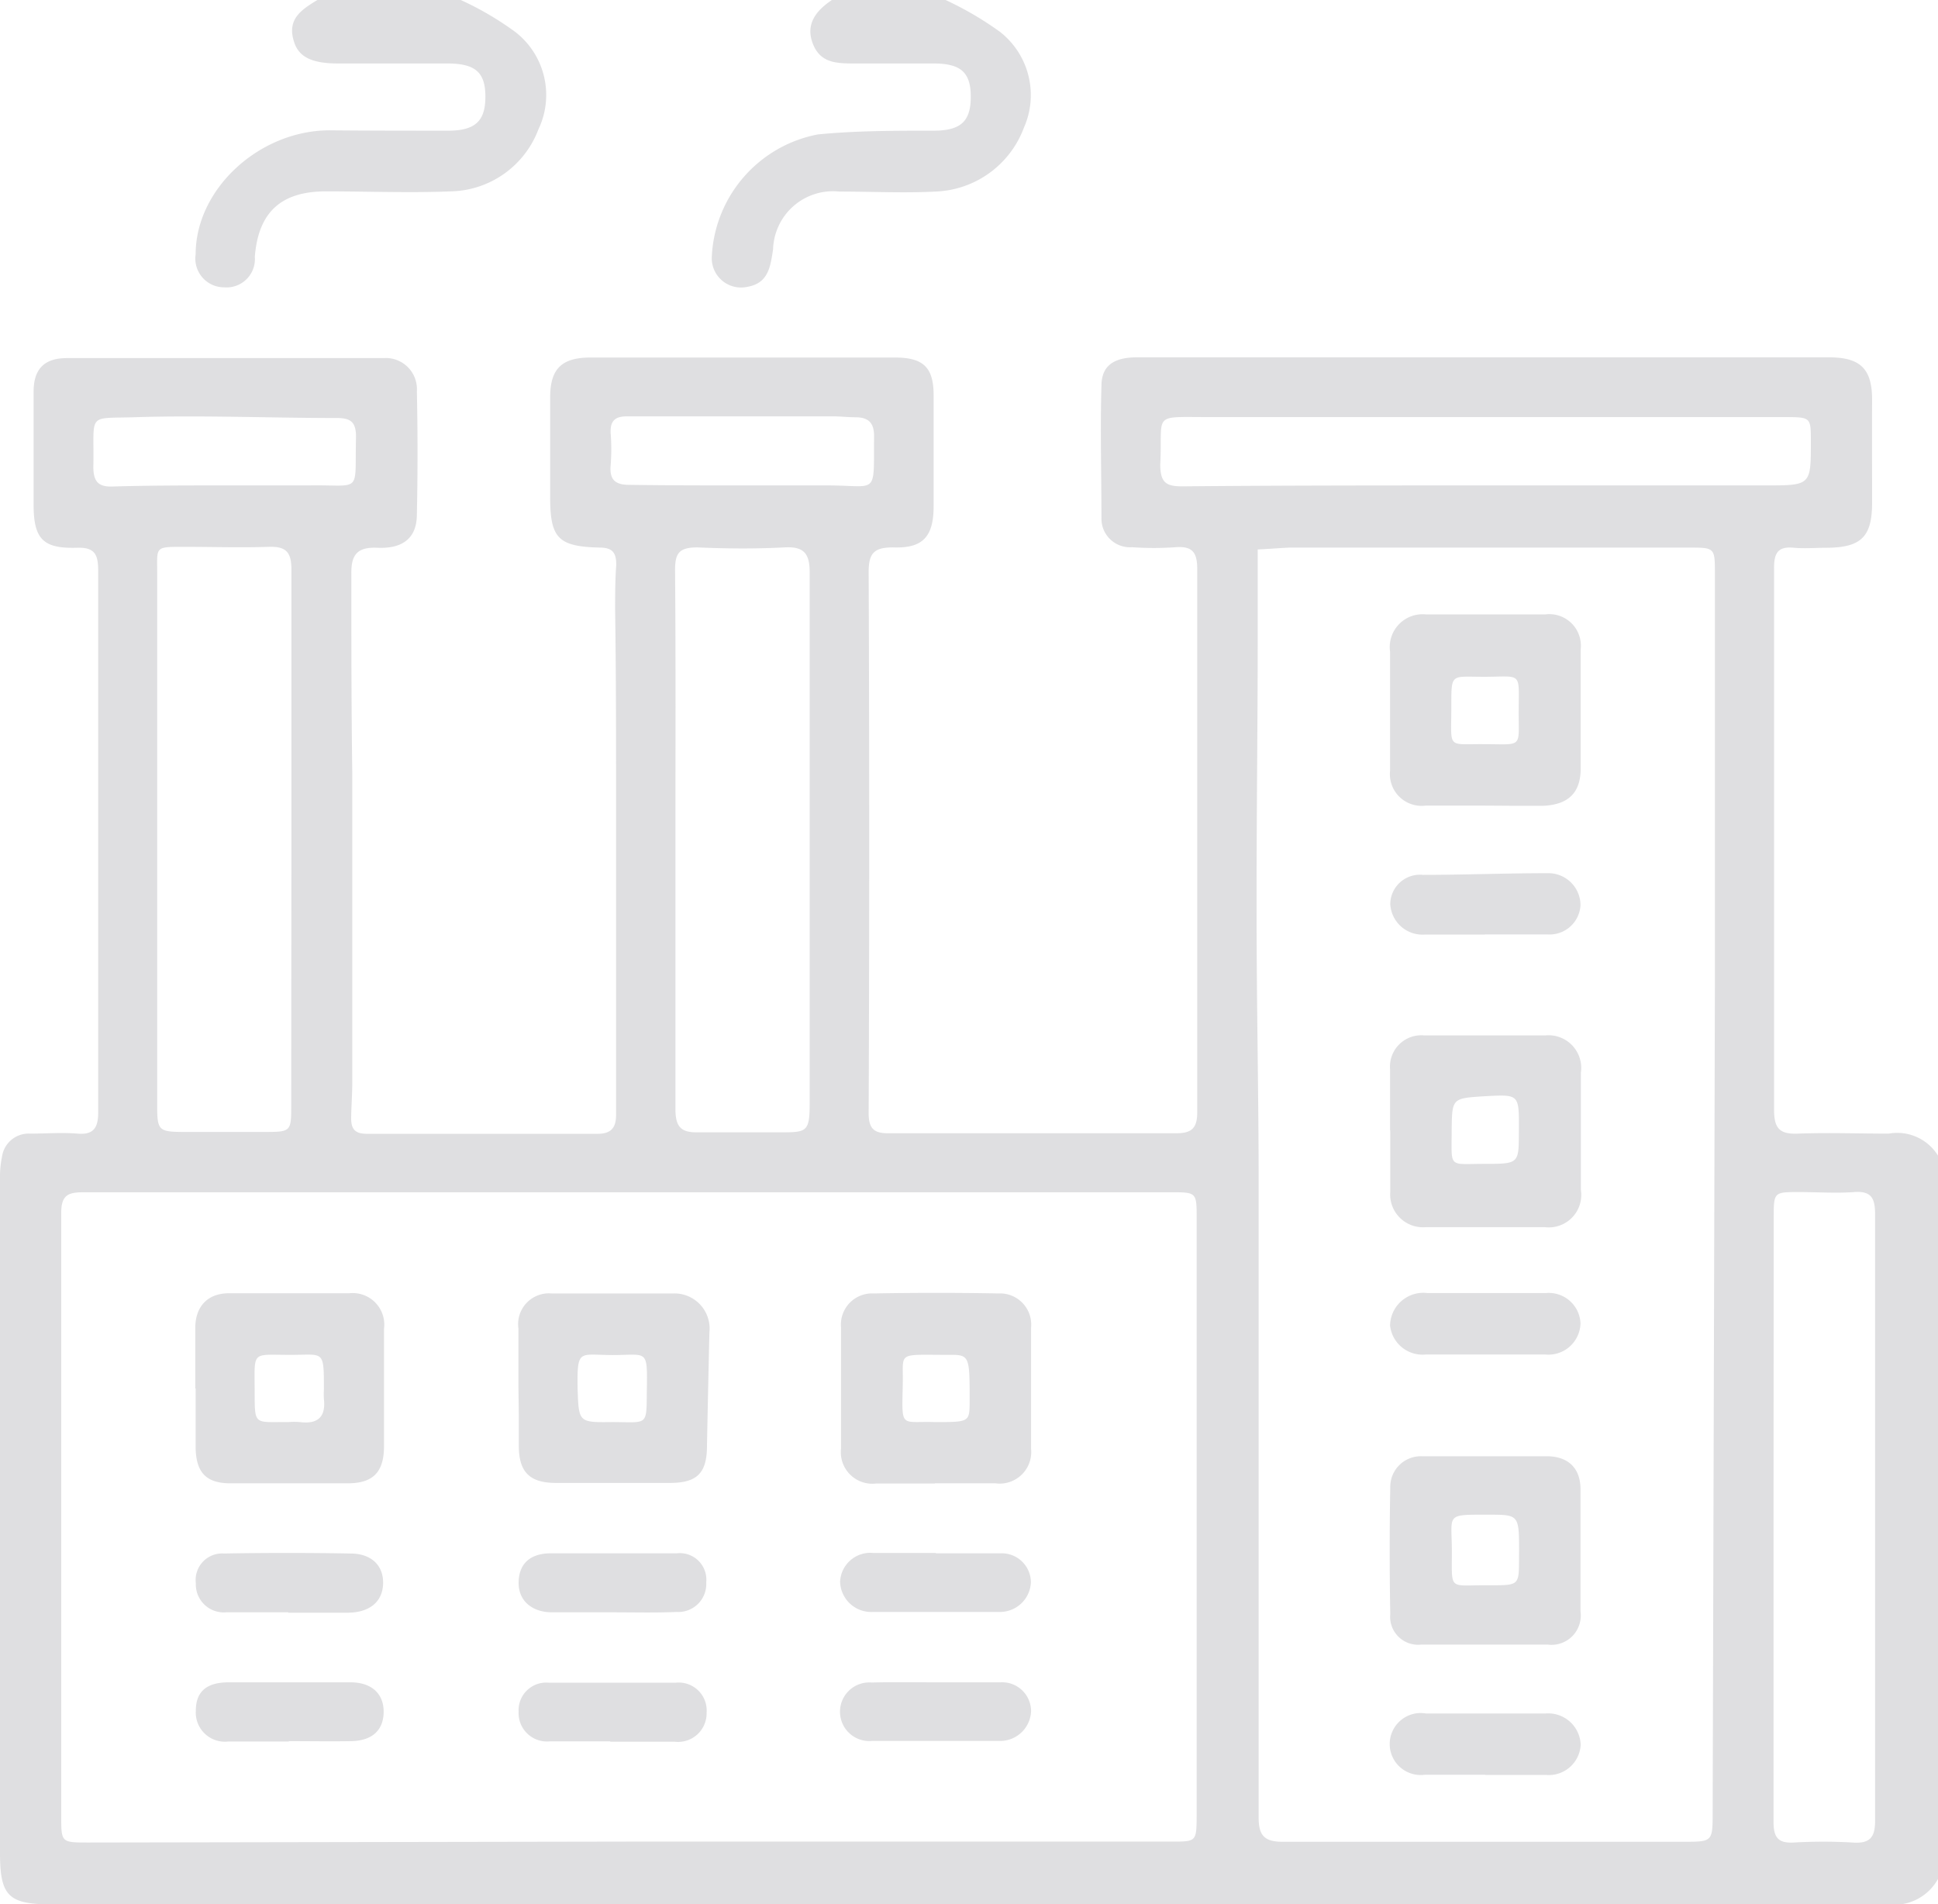 <svg xmlns="http://www.w3.org/2000/svg" viewBox="0 0 103.81 102"><defs><style>.cls-1{fill:#dfdfe1;}</style></defs><title>icon-factory-light</title><g id="Layer_2" data-name="Layer 2"><g id="Layer_1-2" data-name="Layer 1"><path class="cls-1" d="M103.81,100.64a2.67,2.67,0,0,1-2.69,1.36q-49.2,0-98.4,0C.44,102,0,101.53,0,99.25v-36a5.7,5.7,0,0,1,.11-1.31,1.44,1.44,0,0,1,1.51-1.22c.85,0,1.7-.07,2.54,0s1.1-.3,1.1-1.13c0-6.52,0-13.05,0-19.57,0-3.15,0-6.29,0-9.44,0-.87-.17-1.28-1.16-1.24-1.8.05-2.29-.48-2.3-2.27,0-2,0-4.05,0-6.08,0-1.23.57-1.81,1.8-1.81,5.65,0,11.29,0,16.94,0a1.67,1.67,0,0,1,1.79,1.78q.07,3.3,0,6.59c0,1.25-.73,1.85-2.11,1.79-1.07-.05-1.41.36-1.4,1.37,0,3.58,0,7.15.05,10.73l0,4.76c0,3.92,0,7.83,0,11.75,0,.64-.05,1.28-.06,1.92s.24.86.85.86H32c.69,0,1-.28,1-1,0-2.06,0-4.12,0-6.18,0-3.58,0-7.15,0-10.73,0-3.38,0-6.76-.05-10.13,0-.81,0-1.62.06-2.43,0-.6-.15-.92-.86-.93-2.28-.05-2.69-.51-2.68-2.78,0-1.76,0-3.51,0-5.27,0-1.54.63-2.13,2.17-2.13H47.94c1.55,0,2.08.55,2.07,2.07,0,2,0,3.93,0,5.89,0,1.63-.57,2.27-2.17,2.21-1,0-1.31.29-1.31,1.31q.06,14.51,0,29c0,.8.27,1.08,1.06,1.07q7.71,0,15.42,0c.82,0,1.12-.27,1.12-1.12q0-14.55,0-29.11c0-.88-.26-1.23-1.16-1.16a16.48,16.48,0,0,1-2.33,0A1.53,1.53,0,0,1,59,27.76c0-2.36-.07-4.73,0-7.09,0-1.08.66-1.52,1.86-1.53H74.43q11.77,0,23.54,0c1.69,0,2.32.62,2.31,2.31s0,3.65,0,5.48-.59,2.4-2.45,2.41c-.58,0-1.16.05-1.73,0-.87-.09-1.08.29-1.07,1.11,0,5.2,0,10.41,0,15.62,0,4.46,0,8.92,0,13.39,0,1,.32,1.3,1.28,1.26,1.62-.06,3.24,0,4.86,0a2.57,2.57,0,0,1,2.66,1.21Zm-70.14-2h29.1c1.31,0,1.32,0,1.33-1.37,0-.33,0-.67,0-1v-31c0-1.41,0-1.41-1.4-1.41l-18.45,0q-19.87,0-39.75,0c-.8,0-1.22.11-1.22,1.09q0,16.17,0,32.34c0,1.4,0,1.4,1.47,1.4Zm33.7-69.25c0,1.63,0,3.18,0,4.73,0,5-.07,9.92-.06,14.88,0,4.59.1,9.18.11,13.77q0,17.3,0,34.59c0,1,.35,1.3,1.34,1.29,7.13,0,14.27,0,21.4,0,1.58,0,1.58,0,1.58-1.6q.06-22.11.12-44.21,0-11.05,0-22.11c0-1.4,0-1.4-1.42-1.4H69.11C68.58,29.35,68.05,29.4,67.37,29.43ZM15.61,45c0-4.83,0-9.67,0-14.5,0-.95-.31-1.24-1.22-1.21-1.52.05-3,0-4.56,0s-1.41,0-1.41,1.4v28.6c0,1.24.11,1.33,1.33,1.34h4.36c1.48,0,1.49,0,1.49-1.44Zm20.57-.1c0,4.84,0,9.67,0,14.5,0,1,.33,1.27,1.23,1.25,1.45,0,2.9,0,4.36,0s1.61,0,1.6-1.65V44.73c0-4.7,0-9.4,0-14.09,0-1-.32-1.38-1.35-1.32-1.55.08-3.11.07-4.66,0-1,0-1.2.32-1.2,1.22C36.2,35.34,36.18,40.14,36.18,44.94ZM95,81.35h0v2.74c0,4.5,0,9,0,13.49,0,.83.24,1.16,1.09,1.11a27.41,27.41,0,0,1,3.14,0c.93.07,1.22-.27,1.21-1.2,0-4.09,0-8.18,0-12.27,0-6.73,0-13.46,0-20.19,0-.86-.21-1.25-1.13-1.18s-2,0-2.94,0c-1.35,0-1.36,0-1.36,1.36ZM79.57,26h0c5,0,10,0,15,0C97,26,97,26,97,23.66c0-1.29,0-1.31-1.3-1.32-10.33,0-20.67,0-31,0-3.05,0-2.41-.23-2.55,2.54,0,1,.34,1.18,1.23,1.17C68.76,26,74.16,26,79.57,26ZM39.75,26h0c1.52,0,3,0,4.57,0,2.75,0,2.47.6,2.5-2.65,0-.7-.3-1-1-1-.41,0-.81-.05-1.22-.05-3.68,0-7.35,0-11,0-.66,0-.92.24-.89.9a11,11,0,0,1,0,1.72c-.07.8.26,1.06,1.05,1.05C35.76,26,37.76,26,39.75,26ZM11.89,26h0c1.55,0,3.11,0,4.66,0,2.89-.05,2.44.51,2.52-2.61,0-.75-.26-1-1-1-3.54,0-7.08-.15-10.61-.05C4.58,22.45,5.06,22,5,25c0,.77.25,1.08,1,1.06C8,26,9.94,26,11.89,26Z"/><path class="cls-1" d="M24.68,0A16.56,16.56,0,0,1,27.6,1.71a4.27,4.27,0,0,1,1.24,5.22,5.13,5.13,0,0,1-4.69,3.32c-2.22.09-4.46,0-6.69,0-2.4,0-3.62,1.11-3.81,3.5A1.52,1.52,0,0,1,12,15.39a1.54,1.54,0,0,1-1.52-1.77c0-3.49,3.39-6.62,7.15-6.64C19.74,7,21.87,7,24,7c1.45,0,2-.51,2-1.82s-.54-1.77-2-1.78c-2,0-3.92,0-5.88,0-1.43,0-2.15-.35-2.39-1.23C15.38,1,16.18.5,17,0Z"/><path class="cls-1" d="M50.65,0a17.59,17.59,0,0,1,2.92,1.71,4.3,4.3,0,0,1,1.28,5.12,5.26,5.26,0,0,1-4.73,3.43c-1.72.09-3.44,0-5.17,0a3.21,3.21,0,0,0-3.54,3.1c-.14.88-.23,1.8-1.36,2a1.57,1.57,0,0,1-1.92-1.65A7,7,0,0,1,43.81,7.2C45.85,7,47.92,7,50,7c1.47,0,2-.5,2-1.82s-.55-1.78-2-1.78-2.78,0-4.16,0c-1,0-1.89,0-2.3-1.06S43.73.56,44.56,0Z"/><path class="cls-1" d="M50.08,79.46c-1,0-2.09,0-3.14,0a1.69,1.69,0,0,1-1.89-1.87c0-2.16,0-4.33,0-6.49a1.67,1.67,0,0,1,1.75-1.82q3.35-.06,6.69,0a1.67,1.67,0,0,1,1.74,1.83q0,3.24,0,6.49a1.69,1.69,0,0,1-1.91,1.85c-1.08,0-2.16,0-3.24,0Zm0-3.29c1.85,0,1.85,0,1.86-1.09,0-2.5,0-2.52-1.16-2.51-2.73,0-2.4-.18-2.42,1.46C48.31,76.57,48.19,76.11,50.07,76.17Z"/><path class="cls-1" d="M27.77,74.29c0-1,0-2.09,0-3.13a1.65,1.65,0,0,1,1.77-1.88c2.19,0,4.38,0,6.57,0A1.88,1.88,0,0,1,38,71.36q-.07,3-.13,6.07c0,1.49-.54,2-2,2-2,0-4.05,0-6.08,0-1.44,0-2-.6-2-2,0-.54,0-1.08,0-1.62Zm5,1.88c2,0,1.85.27,1.88-1.83s0-1.76-1.82-1.76-1.92-.37-1.89,1.81C31,76.19,31,76.19,32.78,76.17Z"/><path class="cls-1" d="M10.46,74.37c0-1.08,0-2.16,0-3.24s.59-1.84,1.77-1.86q3.24,0,6.48,0a1.69,1.69,0,0,1,1.86,1.9c0,2.09,0,4.19,0,6.28,0,1.4-.58,2-1.95,2q-3.13,0-6.27,0c-1.3,0-1.83-.57-1.87-1.85V74.37Zm5,1.8a4,4,0,0,1,.6,0c.95.12,1.4-.26,1.29-1.24a4.34,4.34,0,0,1,0-.51c0-2.18,0-1.84-1.85-1.85-2,0-1.87-.23-1.86,1.81S13.56,76.15,15.49,76.17Z"/><path class="cls-1" d="M15.47,93.28c-1.08,0-2.16,0-3.24,0a1.56,1.56,0,0,1-1.74-1.65c0-1,.55-1.51,1.72-1.52q3.29,0,6.57,0c1.13,0,1.79.62,1.77,1.61s-.65,1.52-1.74,1.54-2.23,0-3.34,0Z"/><path class="cls-1" d="M50.23,90.11c1.12,0,2.23,0,3.35,0a1.55,1.55,0,0,1,1.65,1.55,1.66,1.66,0,0,1-1.66,1.59c-2.29,0-4.59,0-6.88,0a1.57,1.57,0,1,1,0-3.13C47.87,90.09,49.05,90.11,50.23,90.11Z"/><path class="cls-1" d="M15.44,86.36c-1.11,0-2.22,0-3.33,0a1.5,1.5,0,0,1-1.62-1.56A1.42,1.42,0,0,1,12,83.21q3.39-.06,6.77,0c1.15,0,1.79.67,1.75,1.64s-.75,1.52-1.88,1.53H15.44Z"/><path class="cls-1" d="M32.69,93.27c-1.08,0-2.16,0-3.23,0a1.52,1.52,0,0,1-1.68-1.59,1.48,1.48,0,0,1,1.62-1.55c2.26,0,4.52,0,6.78,0a1.5,1.5,0,0,1,1.67,1.6,1.53,1.53,0,0,1-1.72,1.56c-1.15,0-2.29,0-3.44,0Z"/><path class="cls-1" d="M50.15,83.2c1.15,0,2.3,0,3.45,0a1.56,1.56,0,0,1,1.62,1.57,1.66,1.66,0,0,1-1.67,1.57q-3.4,0-6.79,0A1.67,1.67,0,0,1,45,84.73a1.62,1.62,0,0,1,1.77-1.55c1.11,0,2.23,0,3.34,0Z"/><path class="cls-1" d="M32.81,86.36c-1.08,0-2.16,0-3.23,0s-1.81-.61-1.8-1.59.58-1.56,1.7-1.57c2.26,0,4.51,0,6.77,0a1.42,1.42,0,0,1,1.58,1.55,1.5,1.5,0,0,1-1.59,1.59C35.1,86.39,34,86.36,32.81,86.36Z"/><path class="cls-1" d="M79.51,43.15c-1.05,0-2.1,0-3.14,0a1.7,1.7,0,0,1-1.91-1.87c0-2.12,0-4.25,0-6.37a1.76,1.76,0,0,1,1.93-2c2.13,0,4.26,0,6.38,0a1.69,1.69,0,0,1,1.9,1.87q0,3.18,0,6.38c0,1.31-.67,1.94-2,2-.54,0-1.08,0-1.62,0Zm0-3.29c2.1,0,1.83.24,1.84-1.82s.18-1.8-1.77-1.79-1.83-.27-1.84,1.81S77.53,39.84,79.53,39.86Z"/><path class="cls-1" d="M74.46,60.52c0-1.08,0-2.16,0-3.24a1.68,1.68,0,0,1,1.84-1.82c2.16,0,4.32,0,6.47,0a1.75,1.75,0,0,1,1.91,2q0,3.14,0,6.27a1.74,1.74,0,0,1-1.93,2c-2.13,0-4.25,0-6.38,0a1.76,1.76,0,0,1-1.9-1.9c0-1.08,0-2.16,0-3.24Zm3.3,0c0,2.08-.21,1.82,1.73,1.82s1.86,0,1.87-1.88,0-1.84-1.88-1.74C77.78,58.83,77.78,58.83,77.76,60.53Z"/><path class="cls-1" d="M79.61,78c1.08,0,2.16,0,3.24,0s1.79.57,1.81,1.72q0,3.28,0,6.59a1.57,1.57,0,0,1-1.75,1.78q-3.39,0-6.79,0a1.5,1.5,0,0,1-1.65-1.64q-.06-3.41,0-6.79A1.64,1.64,0,0,1,76.16,78c1.15,0,2.3,0,3.45,0Zm1.76,5.13c0-2,0-2-1.66-2-2.33,0-1.94-.06-1.94,2s-.17,1.78,1.79,1.78S81.35,85,81.37,83.09Z"/><path class="cls-1" d="M79.56,95.06c-1.08,0-2.16,0-3.24,0a1.66,1.66,0,1,1,.07-3.28c2.13,0,4.26,0,6.38,0a1.74,1.74,0,0,1,1.9,1.68,1.71,1.71,0,0,1-1.86,1.61c-1.09,0-2.17,0-3.25,0Z"/><path class="cls-1" d="M79.66,69.26c1,0,2.1,0,3.14,0a1.7,1.7,0,0,1,1.86,1.61,1.72,1.72,0,0,1-1.9,1.68q-3.2,0-6.38,0A1.75,1.75,0,0,1,74.46,71a1.78,1.78,0,0,1,2-1.74c1.08,0,2.16,0,3.24,0Z"/><path class="cls-1" d="M79.53,50.06H76.29a1.73,1.73,0,0,1-1.82-1.64,1.59,1.59,0,0,1,1.75-1.56c2.23,0,4.45-.09,6.68-.09a1.72,1.72,0,0,1,1.76,1.72,1.66,1.66,0,0,1-1.78,1.56c-1.12,0-2.23,0-3.34,0Z"/></g></g></svg>